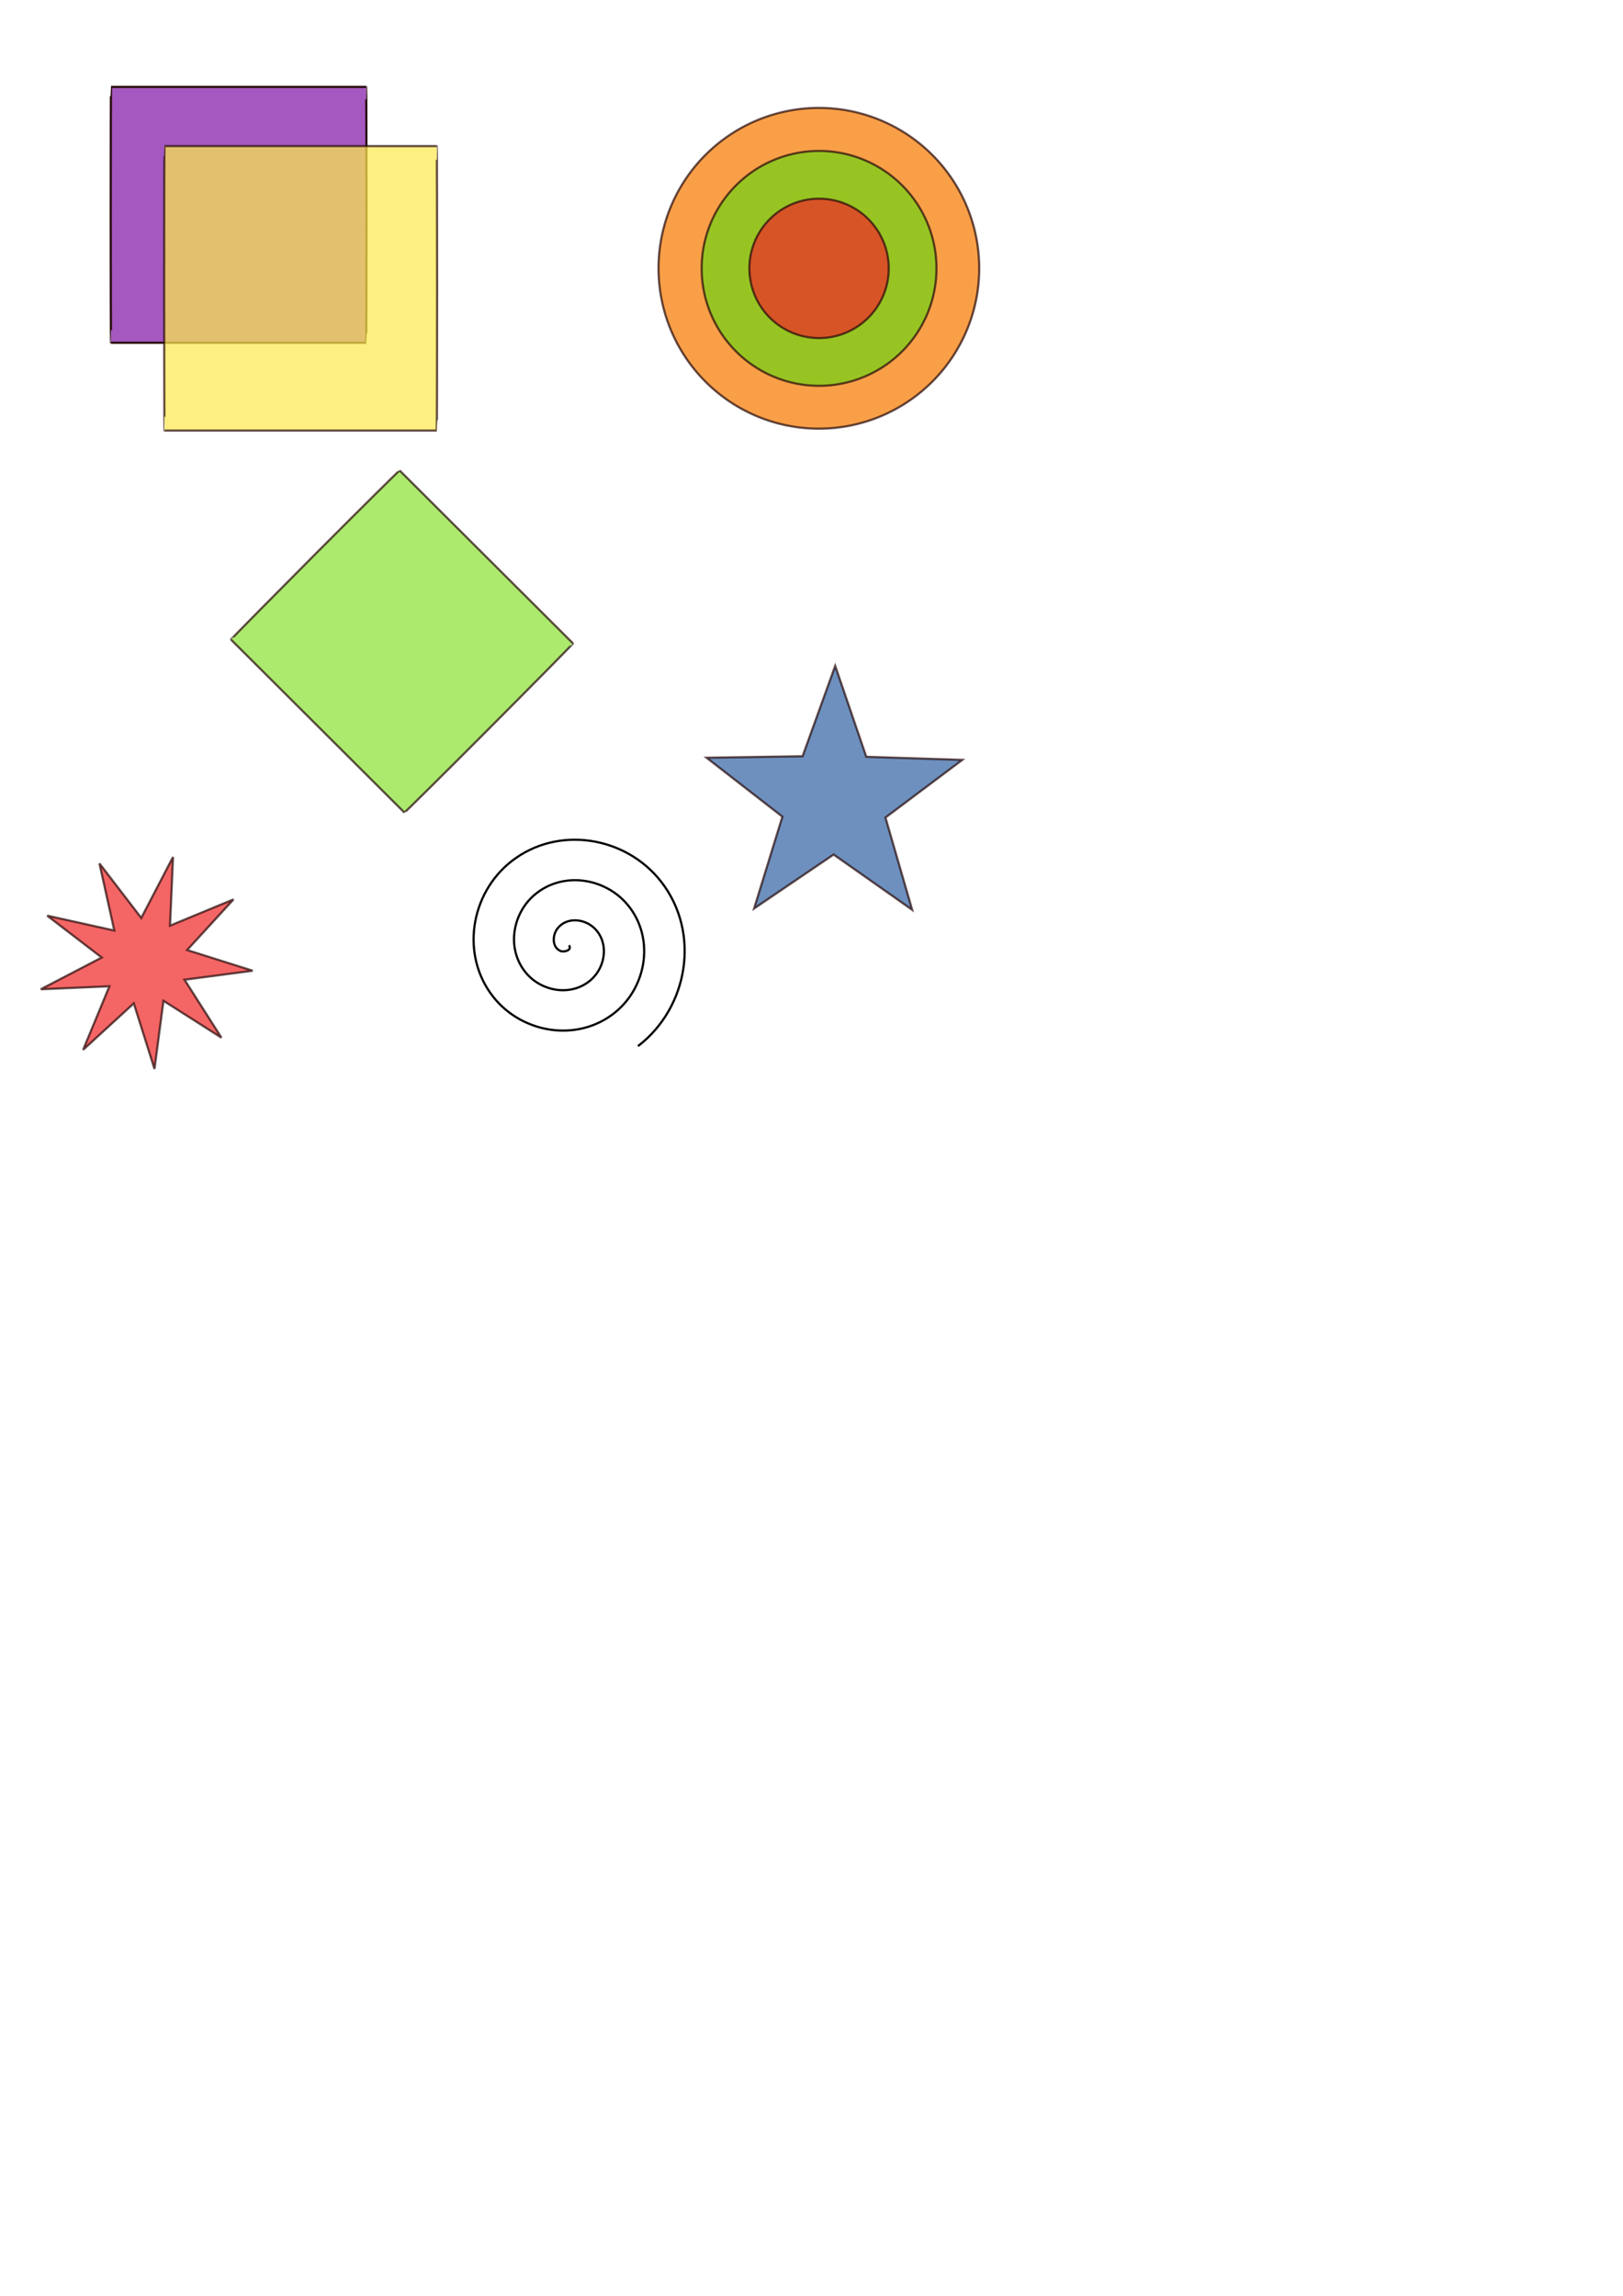 <?xml version="1.0" encoding="UTF-8" standalone="no"?>
<!-- Created with Inkscape (http://www.inkscape.org/) -->

<svg
   xmlns:dc="http://purl.org/dc/elements/1.1/"
   xmlns:cc="http://creativecommons.org/ns#"
   xmlns:rdf="http://www.w3.org/1999/02/22-rdf-syntax-ns#"
   xmlns:svg="http://www.w3.org/2000/svg"
   xmlns="http://www.w3.org/2000/svg"
   xmlns:xlink="http://www.w3.org/1999/xlink"
   version="1.1"
   width="744.094"
   height="1052.362"
   id="svg2">
  <defs
     id="defs4">
    <linearGradient
       id="linearGradient3787">
      <stop
         id="stop3789"
         style="stop-color:#27cdcd;stop-opacity:1"
         offset="0" />
      <stop
         id="stop3799"
         style="stop-color:#47854f;stop-opacity:0.937"
         offset="0.396" />
      <stop
         id="stop3797"
         style="stop-color:#fc274f;stop-opacity:0.875"
         offset="0.57" />
      <stop
         id="stop3795"
         style="stop-color:#3de94f;stop-opacity:0.749"
         offset="0.777" />
      <stop
         id="stop3793"
         style="stop-color:#fc3d4f;stop-opacity:0.498"
         offset="1" />
    </linearGradient>
    <linearGradient
       id="linearGradient3759">
      <stop
         id="stop3761"
         style="stop-color:#222b4f;stop-opacity:1"
         offset="0" />
      <stop
         id="stop3773"
         style="stop-color:#fc8a4f;stop-opacity:0.937"
         offset="0.062" />
      <stop
         id="stop3771"
         style="stop-color:#fce94f;stop-opacity:0.875"
         offset="0.125" />
      <stop
         id="stop3769"
         style="stop-color:#fce94f;stop-opacity:0.749"
         offset="0.25" />
      <stop
         id="stop3767"
         style="stop-color:#fce94f;stop-opacity:0.498"
         offset="0.5" />
      <stop
         id="stop3763"
         style="stop-color:#fce94f;stop-opacity:0"
         offset="1" />
    </linearGradient>
    <radialGradient
       cx="205.217"
       cy="392.956"
       r="101.577"
       fx="205.217"
       fy="392.956"
       id="radialGradient3765"
       xlink:href="#linearGradient3759"
       gradientUnits="userSpaceOnUse" />
    <linearGradient
       x1="166.649"
       y1="377.642"
       x2="344.424"
       y2="377.642"
       id="linearGradient3785"
       xlink:href="#linearGradient3787"
       gradientUnits="userSpaceOnUse"
       gradientTransform="matrix(1.782,0,0,0.946,-253.257,43.755)" />
  </defs>
  <g
     id="layer1">
    <rect
       width="117.267"
       height="117.267"
       rx="0.16"
       ry="74.383"
       x="50.757"
       y="39.844"
       id="rect2985"
       style="fill:#a458c0;fill-opacity:1;stroke:#280b0b;stroke-width:1" />
    <rect
       width="125.143"
       height="130.393"
       rx="0.16"
       ry="74.383"
       x="75.261"
       y="66.973"
       id="rect2987"
       style="opacity:0.717;fill:#fce94f;fill-opacity:1;stroke:#280b0b" />
    <path
       d="m 531.2,275.252 a 73.51,73.51 0 1 1 -147.021,0 73.51,73.51 0 1 1 147.021,0 z"
       transform="translate(-82.262,-152.272)"
       id="path3801"
       style="opacity:0.717;fill:#f57900;fill-opacity:1;stroke:#280b0b" />
    <path
       d="m 374.553,147.047 a 25.816,25.816 0 1 1 -51.632,0 25.816,25.816 0 1 1 51.632,0 z"
       transform="matrix(2.085,0,0,2.085,-351.599,-183.574)"
       id="path3803"
       style="opacity:0.717;fill:#73d216;fill-opacity:1;stroke:#280b0b;stroke-width:0.48" />
    <path
       d="m 400.807,185.99 a 15.752,15.752 0 1 1 -31.504,0 15.752,15.752 0 1 1 31.504,0 z"
       transform="matrix(2.028,0,0,2.028,-405.377,-254.165)"
       id="path3809"
       style="opacity:0.717;fill:#ef2929;fill-opacity:1;stroke:#280b0b;stroke-width:0.493" />
    <rect
       width="112.891"
       height="109.495"
       rx="0.306"
       ry="73.333"
       x="281.75"
       y="23.35"
       transform="matrix(0.708,0.706,-0.706,0.708,0,0)"
       id="rect3811"
       style="opacity:0.717;fill:#8ae234;fill-opacity:1;stroke:#280b0b;stroke-width:1" />
    <path
       d="m 314.169,367.14 11.571,-42.501 -35.656,-25.863 43.997,-2.129 13.579,-41.903 15.621,41.185 44.048,-0.035 -34.343,27.583 13.644,41.882 -36.845,-24.138 z"
       transform="matrix(0.999,0.033,-0.033,0.999,44.007,39.281)"
       id="path3813"
       style="opacity:0.717;fill:#3465a4;fill-opacity:1;stroke:#280b0b" />
    <path
       d="M 320.295,446.777 293.721,429.851 l -4.116,31.236 -9.478,-30.047 -23.231,21.283 12.054,-29.11 -31.477,1.371 27.945,-14.551 -24.993,-19.183 30.76,6.816 -6.816,-30.76 19.183,24.993 14.551,-27.945 -1.371,31.477 29.11,-12.054 -21.283,23.231 30.047,9.478 -31.236,4.116 z"
       transform="translate(-218.781,28.879)"
       id="path3815"
       style="opacity:0.717;fill:#ef2929;fill-opacity:1;stroke:#280b0b" />
    <path
       d="m 217.031,417.897 c 1.141,1.667 -1.685,2.36 -2.771,1.896 -2.944,-1.258 -2.7,-5.286 -1.021,-7.439 3.004,-3.85 8.823,-3.276 12.106,-0.146 4.818,4.594 3.879,12.412 -0.729,16.773 -6.142,5.813 -16.019,4.494 -21.441,-1.604 -6.823,-7.675 -5.116,-19.635 2.48,-26.108 9.199,-7.839 23.257,-5.741 30.775,3.355 8.86,10.719 6.368,26.882 -4.23,35.443 -12.236,9.884 -30.509,6.997 -40.11,-5.105 -10.91,-13.752 -7.628,-34.137 5.98,-44.777 15.266,-11.937 37.766,-8.259 49.444,6.855 12.965,16.779 8.89,41.397 -7.73,54.112"
       transform="matrix(1.39,0,0,1.39,-40.803,-147.576)"
       id="path3820"
       style="fill:none;stroke:#000000;stroke-width:0.72px;stroke-linecap:butt;stroke-linejoin:miter;stroke-opacity:1" />
  </g>
</svg>
